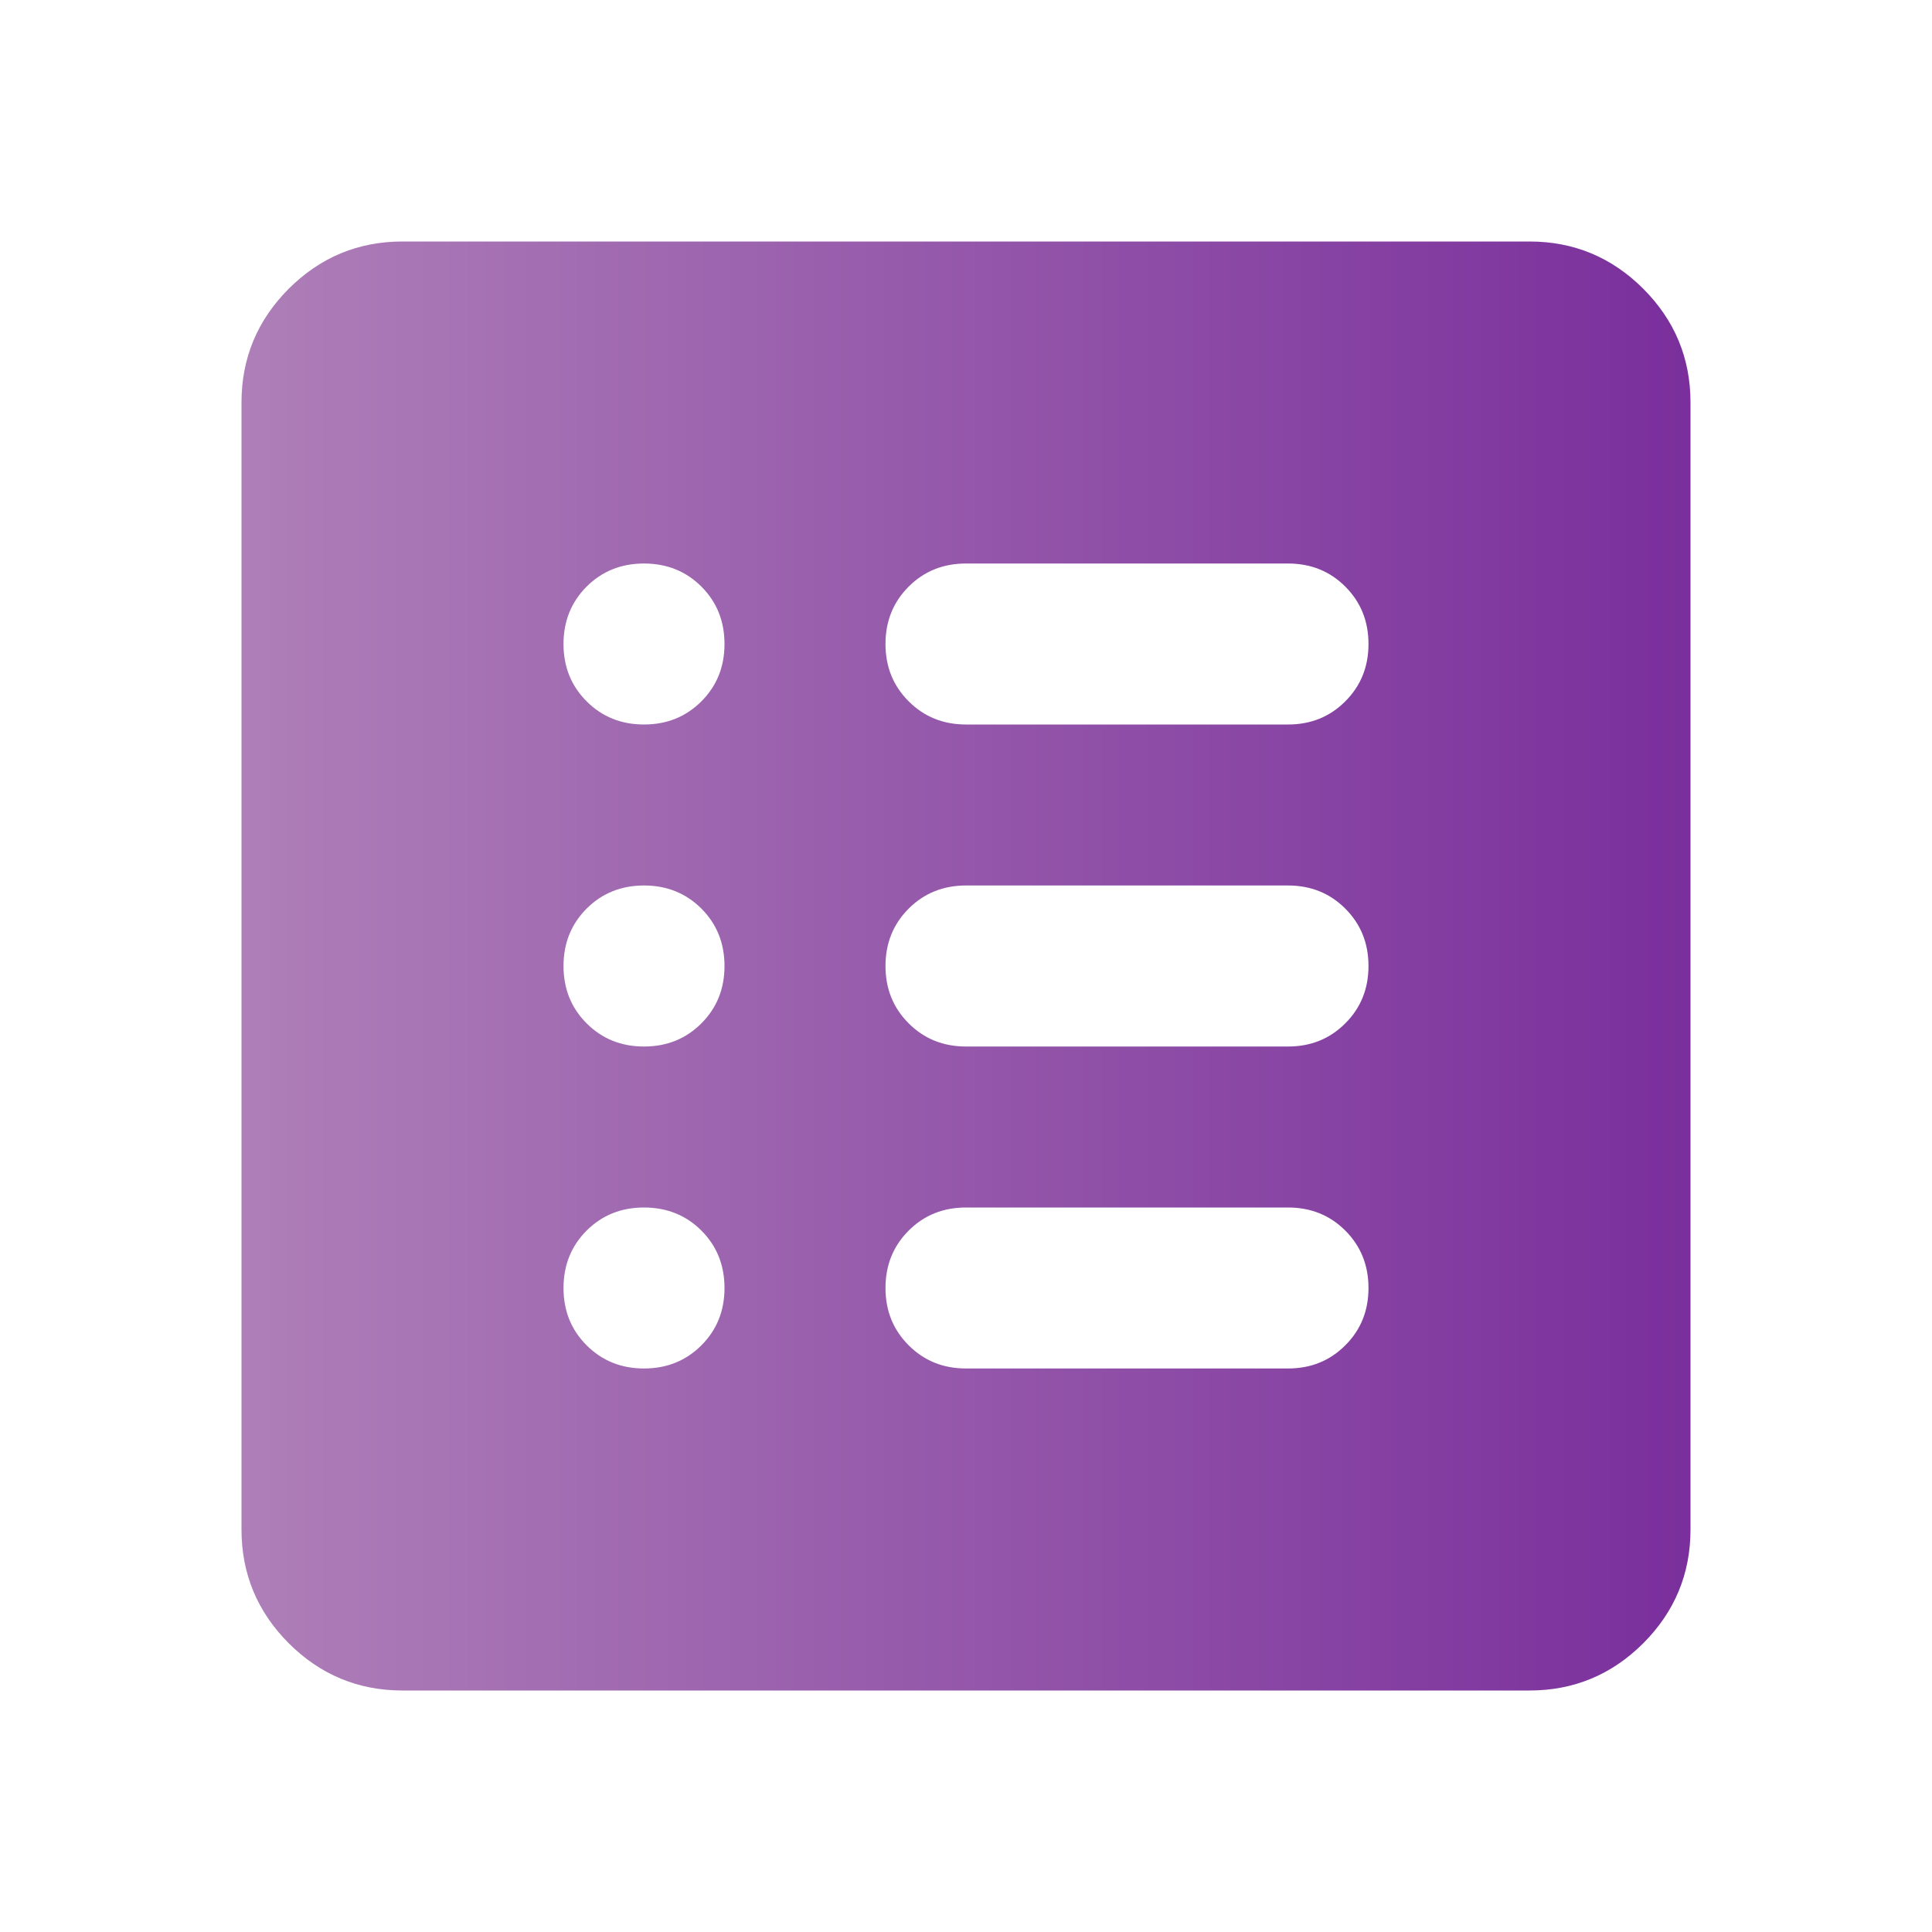 <svg width="40" height="40" viewBox="0 0 40 40" fill="none" xmlns="http://www.w3.org/2000/svg">
<path d="M8.333 35C7.417 35 6.632 34.674 5.978 34.022C5.326 33.368 5 32.583 5 31.667V8.333C5 7.417 5.326 6.632 5.978 5.978C6.632 5.326 7.417 5 8.333 5H31.667C32.583 5 33.368 5.326 34.022 5.978C34.674 6.632 35 7.417 35 8.333V31.667C35 32.583 34.674 33.368 34.022 34.022C33.368 34.674 32.583 35 31.667 35H8.333ZM13.333 28.333C13.806 28.333 14.202 28.173 14.522 27.853C14.841 27.534 15 27.139 15 26.667C15 26.194 14.841 25.798 14.522 25.478C14.202 25.159 13.806 25 13.333 25C12.861 25 12.465 25.159 12.145 25.478C11.826 25.798 11.667 26.194 11.667 26.667C11.667 27.139 11.826 27.534 12.145 27.853C12.465 28.173 12.861 28.333 13.333 28.333ZM13.333 21.667C13.806 21.667 14.202 21.507 14.522 21.187C14.841 20.868 15 20.472 15 20C15 19.528 14.841 19.132 14.522 18.812C14.202 18.493 13.806 18.333 13.333 18.333C12.861 18.333 12.465 18.493 12.145 18.812C11.826 19.132 11.667 19.528 11.667 20C11.667 20.472 11.826 20.868 12.145 21.187C12.465 21.507 12.861 21.667 13.333 21.667ZM13.333 15C13.806 15 14.202 14.84 14.522 14.52C14.841 14.201 15 13.806 15 13.333C15 12.861 14.841 12.465 14.522 12.145C14.202 11.826 13.806 11.667 13.333 11.667C12.861 11.667 12.465 11.826 12.145 12.145C11.826 12.465 11.667 12.861 11.667 13.333C11.667 13.806 11.826 14.201 12.145 14.52C12.465 14.84 12.861 15 13.333 15ZM20 28.333H26.667C27.139 28.333 27.534 28.173 27.853 27.853C28.173 27.534 28.333 27.139 28.333 26.667C28.333 26.194 28.173 25.798 27.853 25.478C27.534 25.159 27.139 25 26.667 25H20C19.528 25 19.132 25.159 18.813 25.478C18.493 25.798 18.333 26.194 18.333 26.667C18.333 27.139 18.493 27.534 18.813 27.853C19.132 28.173 19.528 28.333 20 28.333ZM20 21.667H26.667C27.139 21.667 27.534 21.507 27.853 21.187C28.173 20.868 28.333 20.472 28.333 20C28.333 19.528 28.173 19.132 27.853 18.812C27.534 18.493 27.139 18.333 26.667 18.333H20C19.528 18.333 19.132 18.493 18.813 18.812C18.493 19.132 18.333 19.528 18.333 20C18.333 20.472 18.493 20.868 18.813 21.187C19.132 21.507 19.528 21.667 20 21.667ZM20 15H26.667C27.139 15 27.534 14.84 27.853 14.52C28.173 14.201 28.333 13.806 28.333 13.333C28.333 12.861 28.173 12.465 27.853 12.145C27.534 11.826 27.139 11.667 26.667 11.667H20C19.528 11.667 19.132 11.826 18.813 12.145C18.493 12.465 18.333 12.861 18.333 13.333C18.333 13.806 18.493 14.201 18.813 14.52C19.132 14.84 19.528 15 20 15Z" fill="url(#paint0_linear_3800_4544)"/>
<defs>
<linearGradient id="paint0_linear_3800_4544" x1="5" y1="20" x2="35" y2="20" gradientUnits="userSpaceOnUse">
<stop stop-color="#AE7FB8"/>
<stop offset="1" stop-color="#7A2F9C"/>
</linearGradient>
</defs>
</svg>

